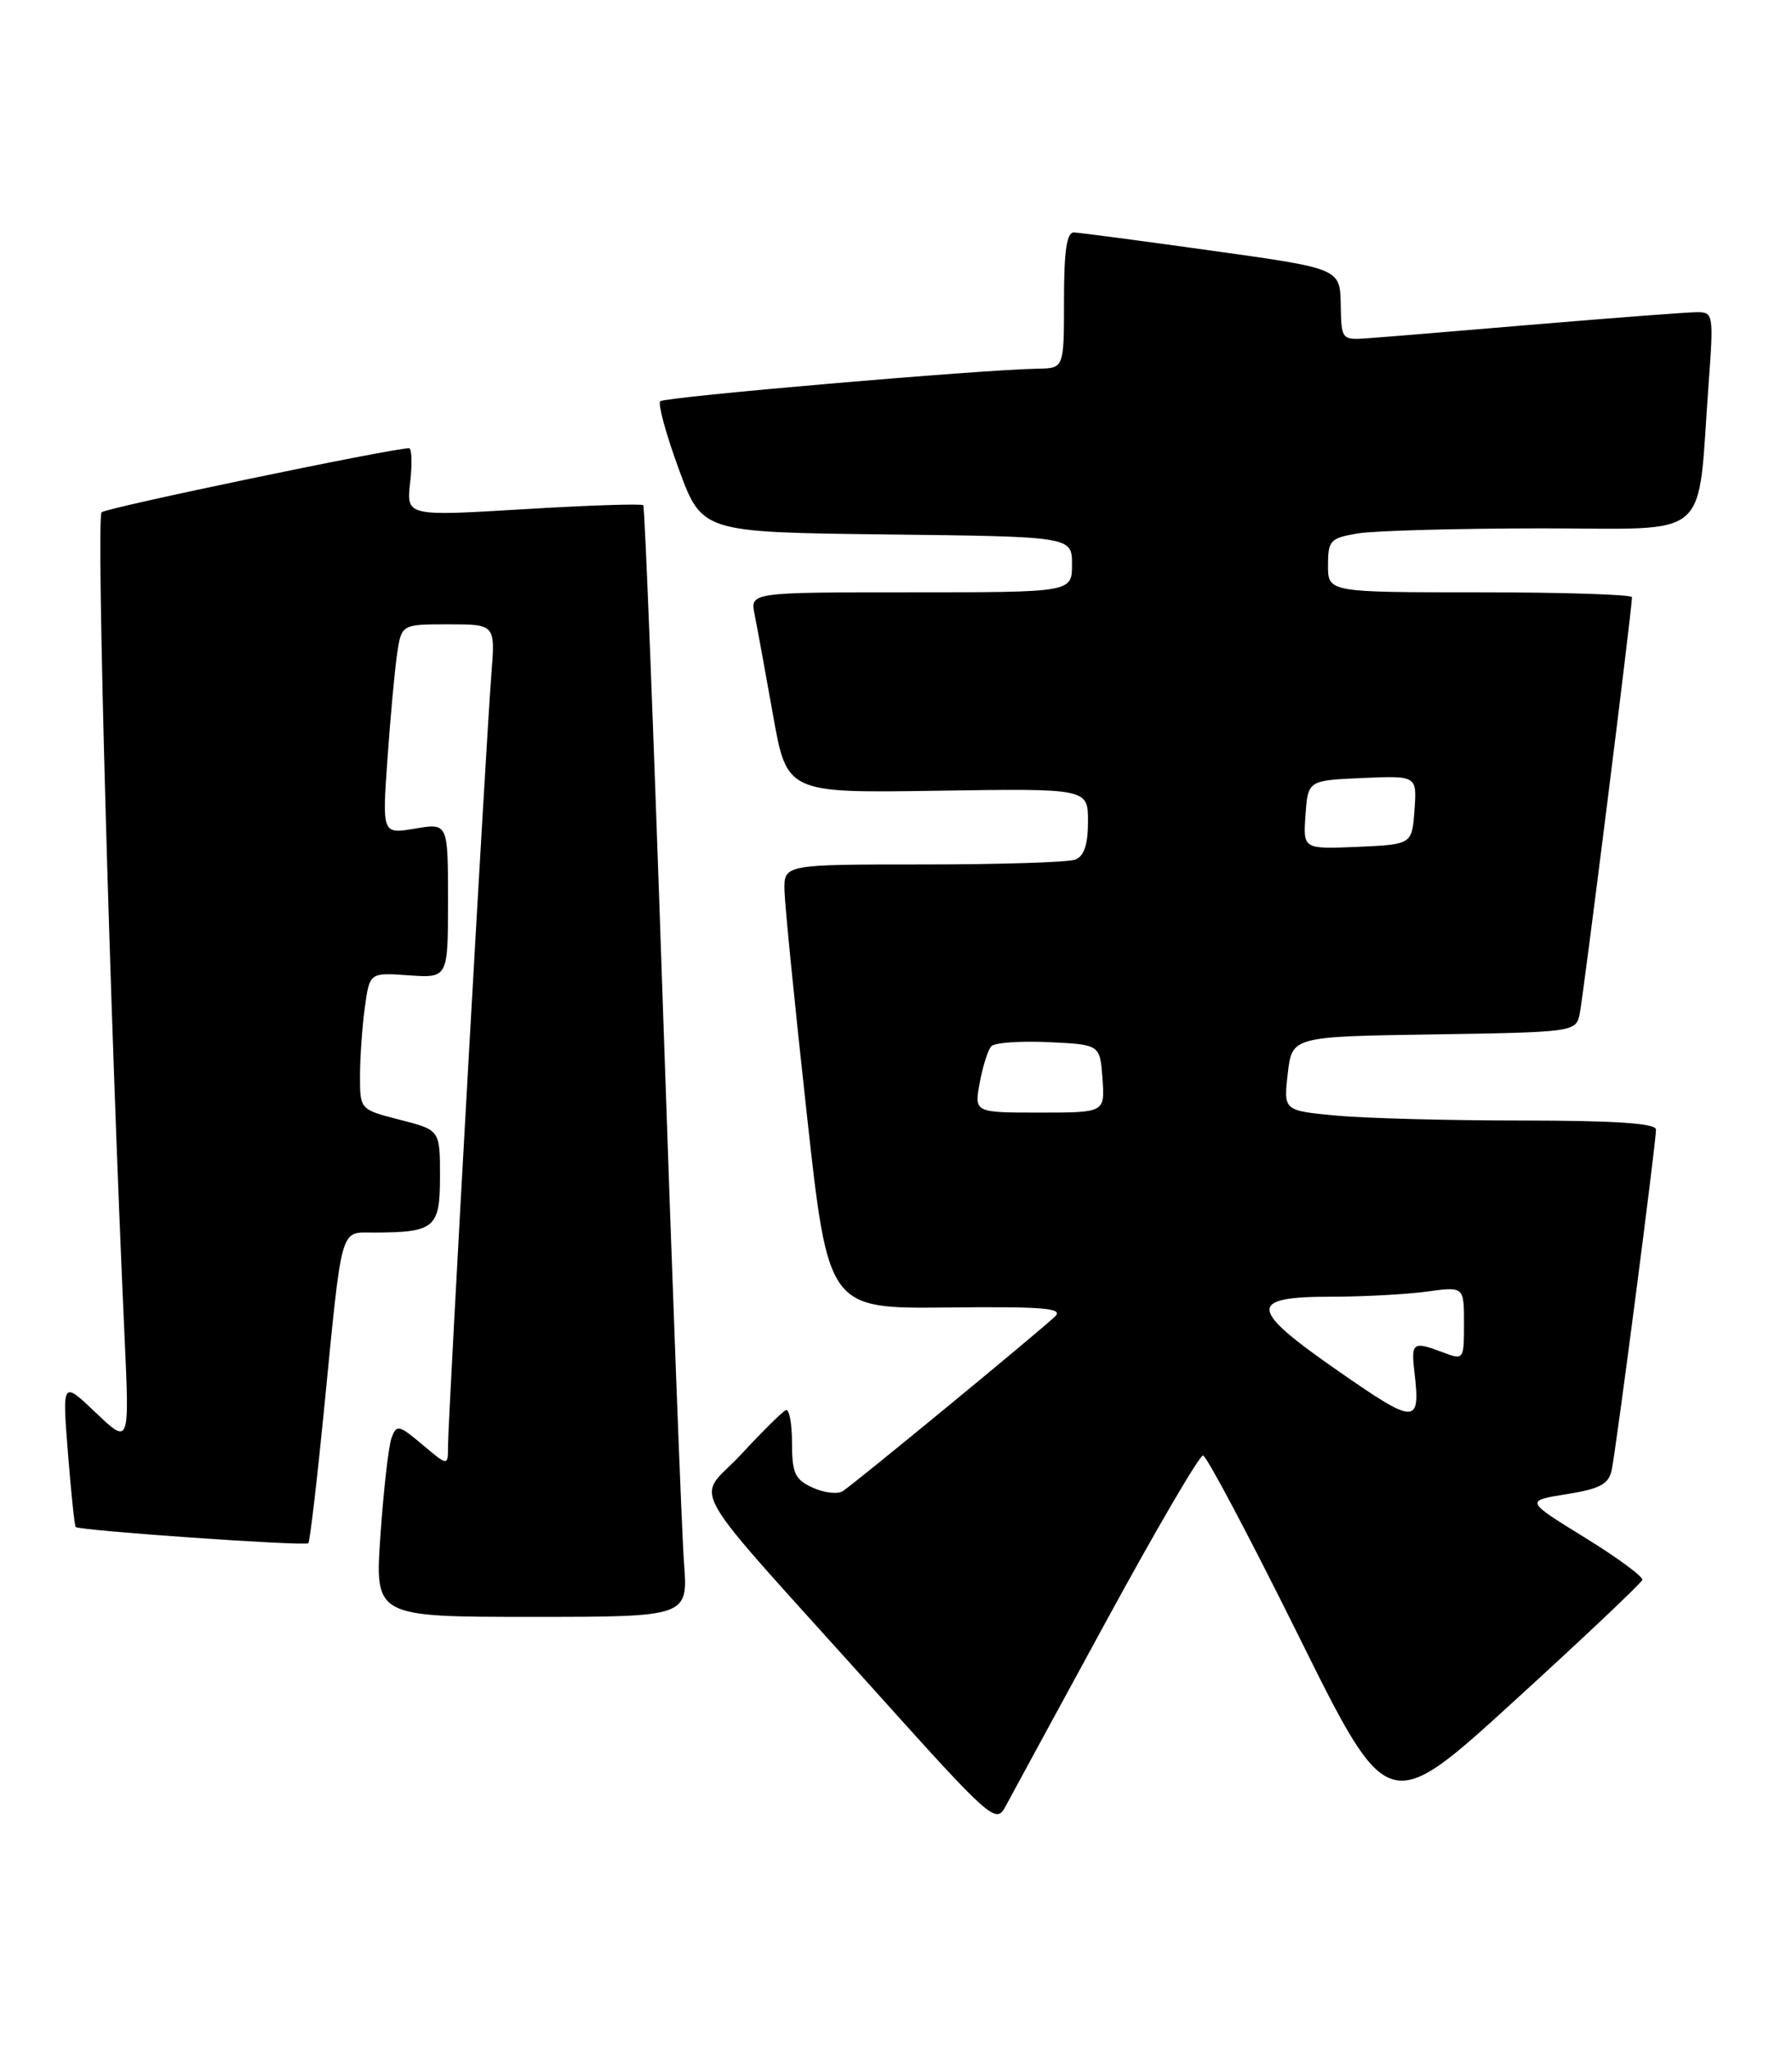<?xml version="1.0" encoding="UTF-8" standalone="no"?>
<!DOCTYPE svg PUBLIC "-//W3C//DTD SVG 1.1//EN" "http://www.w3.org/Graphics/SVG/1.1/DTD/svg11.dtd" >
<svg xmlns="http://www.w3.org/2000/svg" xmlns:xlink="http://www.w3.org/1999/xlink" version="1.1" viewBox="0 0 224 256">
 <g >
 <path fill="currentColor"
d=" M 138.22 202.64 C 144.47 191.16 149.94 181.80 150.38 181.84 C 150.82 181.88 156.20 192.04 162.34 204.41 C 173.50 226.91 173.50 226.91 189.29 212.50 C 197.98 204.58 205.18 197.77 205.29 197.38 C 205.41 196.98 202.16 194.59 198.08 192.08 C 190.65 187.50 190.65 187.50 195.83 186.67 C 199.98 186.01 201.09 185.42 201.46 183.67 C 202.01 181.12 207.00 142.77 207.00 141.12 C 207.00 140.34 201.96 140.00 190.25 139.99 C 181.04 139.99 170.56 139.71 166.97 139.37 C 160.44 138.75 160.44 138.75 160.97 134.13 C 161.50 129.50 161.50 129.50 179.24 129.23 C 196.66 128.96 196.98 128.91 197.45 126.73 C 197.89 124.71 204.00 76.07 204.00 74.61 C 204.00 74.28 195.45 74.00 185.00 74.00 C 166.00 74.00 166.00 74.00 166.00 70.63 C 166.00 67.51 166.28 67.22 169.75 66.64 C 171.81 66.30 182.12 66.02 192.66 66.01 C 214.34 66.00 212.10 67.95 213.59 47.75 C 214.21 39.36 214.15 39.00 212.17 39.00 C 211.03 39.00 202.09 39.68 192.30 40.50 C 182.51 41.33 172.96 42.12 171.09 42.25 C 167.68 42.50 167.67 42.48 167.59 38.03 C 167.50 33.55 167.50 33.55 151.50 31.32 C 142.70 30.09 134.94 29.07 134.25 29.04 C 133.34 29.01 133.00 31.34 133.00 37.50 C 133.00 46.00 133.00 46.00 129.75 46.06 C 122.56 46.18 83.08 49.59 82.53 50.13 C 82.21 50.45 83.26 54.27 84.85 58.61 C 87.75 66.50 87.75 66.50 110.88 66.77 C 134.00 67.04 134.00 67.04 134.00 70.52 C 134.00 74.00 134.00 74.00 113.88 74.00 C 93.77 74.00 93.77 74.00 94.32 76.75 C 94.63 78.26 95.66 83.91 96.62 89.29 C 98.36 99.08 98.36 99.08 117.18 98.79 C 136.00 98.50 136.00 98.50 136.00 102.64 C 136.00 105.50 135.51 106.97 134.42 107.39 C 133.55 107.73 125.00 108.00 115.42 108.00 C 98.00 108.00 98.00 108.00 98.06 111.25 C 98.10 113.04 99.34 125.53 100.83 139.00 C 103.52 163.50 103.52 163.50 118.38 163.35 C 130.54 163.22 132.99 163.43 131.87 164.48 C 129.61 166.61 106.59 185.54 105.32 186.31 C 104.68 186.70 102.99 186.50 101.57 185.85 C 99.37 184.85 99.00 184.04 99.00 180.26 C 99.00 177.82 98.65 175.98 98.23 176.17 C 97.81 176.35 95.28 178.85 92.62 181.72 C 87.01 187.77 84.85 183.96 109.47 211.35 C 123.76 227.25 124.50 227.90 125.65 225.75 C 126.31 224.51 131.97 214.11 138.22 202.64 Z  M 85.50 195.25 C 85.22 191.54 84.04 160.38 82.87 126.00 C 81.71 91.62 80.60 63.33 80.41 63.12 C 80.22 62.91 73.48 63.13 65.43 63.62 C 50.79 64.50 50.79 64.50 51.27 60.25 C 51.54 57.91 51.47 56.00 51.13 56.00 C 49.02 56.00 13.35 63.42 12.70 64.00 C 12.00 64.61 13.75 127.38 15.57 167.00 C 16.19 180.50 16.19 180.50 11.98 176.50 C 7.78 172.50 7.78 172.50 8.49 181.50 C 8.88 186.45 9.32 190.62 9.46 190.77 C 9.87 191.22 38.15 193.19 38.54 192.80 C 38.73 192.60 39.60 185.25 40.47 176.47 C 42.82 152.60 42.42 154.00 46.80 153.99 C 54.36 153.96 55.00 153.41 55.00 146.98 C 55.00 141.18 55.00 141.18 50.00 139.90 C 45.00 138.62 45.00 138.62 45.00 134.45 C 45.00 132.16 45.27 128.30 45.60 125.89 C 46.20 121.50 46.20 121.50 51.10 121.85 C 56.00 122.19 56.00 122.19 56.00 112.51 C 56.00 102.82 56.00 102.82 51.89 103.52 C 47.77 104.21 47.77 104.21 48.43 94.86 C 48.79 89.71 49.33 83.81 49.63 81.75 C 50.18 78.00 50.18 78.00 56.05 78.00 C 61.92 78.00 61.92 78.00 61.42 84.25 C 60.79 92.07 56.00 177.28 56.00 180.68 C 56.00 183.18 56.00 183.18 52.81 180.49 C 49.85 178.00 49.57 177.94 48.94 179.65 C 48.57 180.67 47.95 186.11 47.56 191.75 C 46.84 202.00 46.84 202.00 66.43 202.00 C 86.01 202.00 86.01 202.00 85.50 195.25 Z  M 167.30 171.30 C 156.03 163.48 155.90 162.00 166.47 162.00 C 170.46 162.00 175.81 161.71 178.36 161.36 C 183.00 160.73 183.00 160.73 183.00 165.34 C 183.00 169.88 182.96 169.93 180.43 168.98 C 176.62 167.53 176.37 167.70 176.80 171.38 C 177.58 178.05 177.01 178.05 167.30 171.30 Z  M 122.47 135.25 C 122.85 133.19 123.50 131.14 123.93 130.70 C 124.35 130.26 127.58 130.03 131.10 130.20 C 137.50 130.50 137.50 130.50 137.81 134.75 C 138.11 139.00 138.11 139.00 129.95 139.00 C 121.78 139.00 121.78 139.00 122.47 135.25 Z  M 163.19 101.80 C 163.50 97.50 163.50 97.50 170.31 97.20 C 177.12 96.91 177.12 96.91 176.81 101.20 C 176.50 105.50 176.50 105.50 169.69 105.80 C 162.88 106.09 162.88 106.09 163.19 101.80 Z "/>
</g>
</svg>